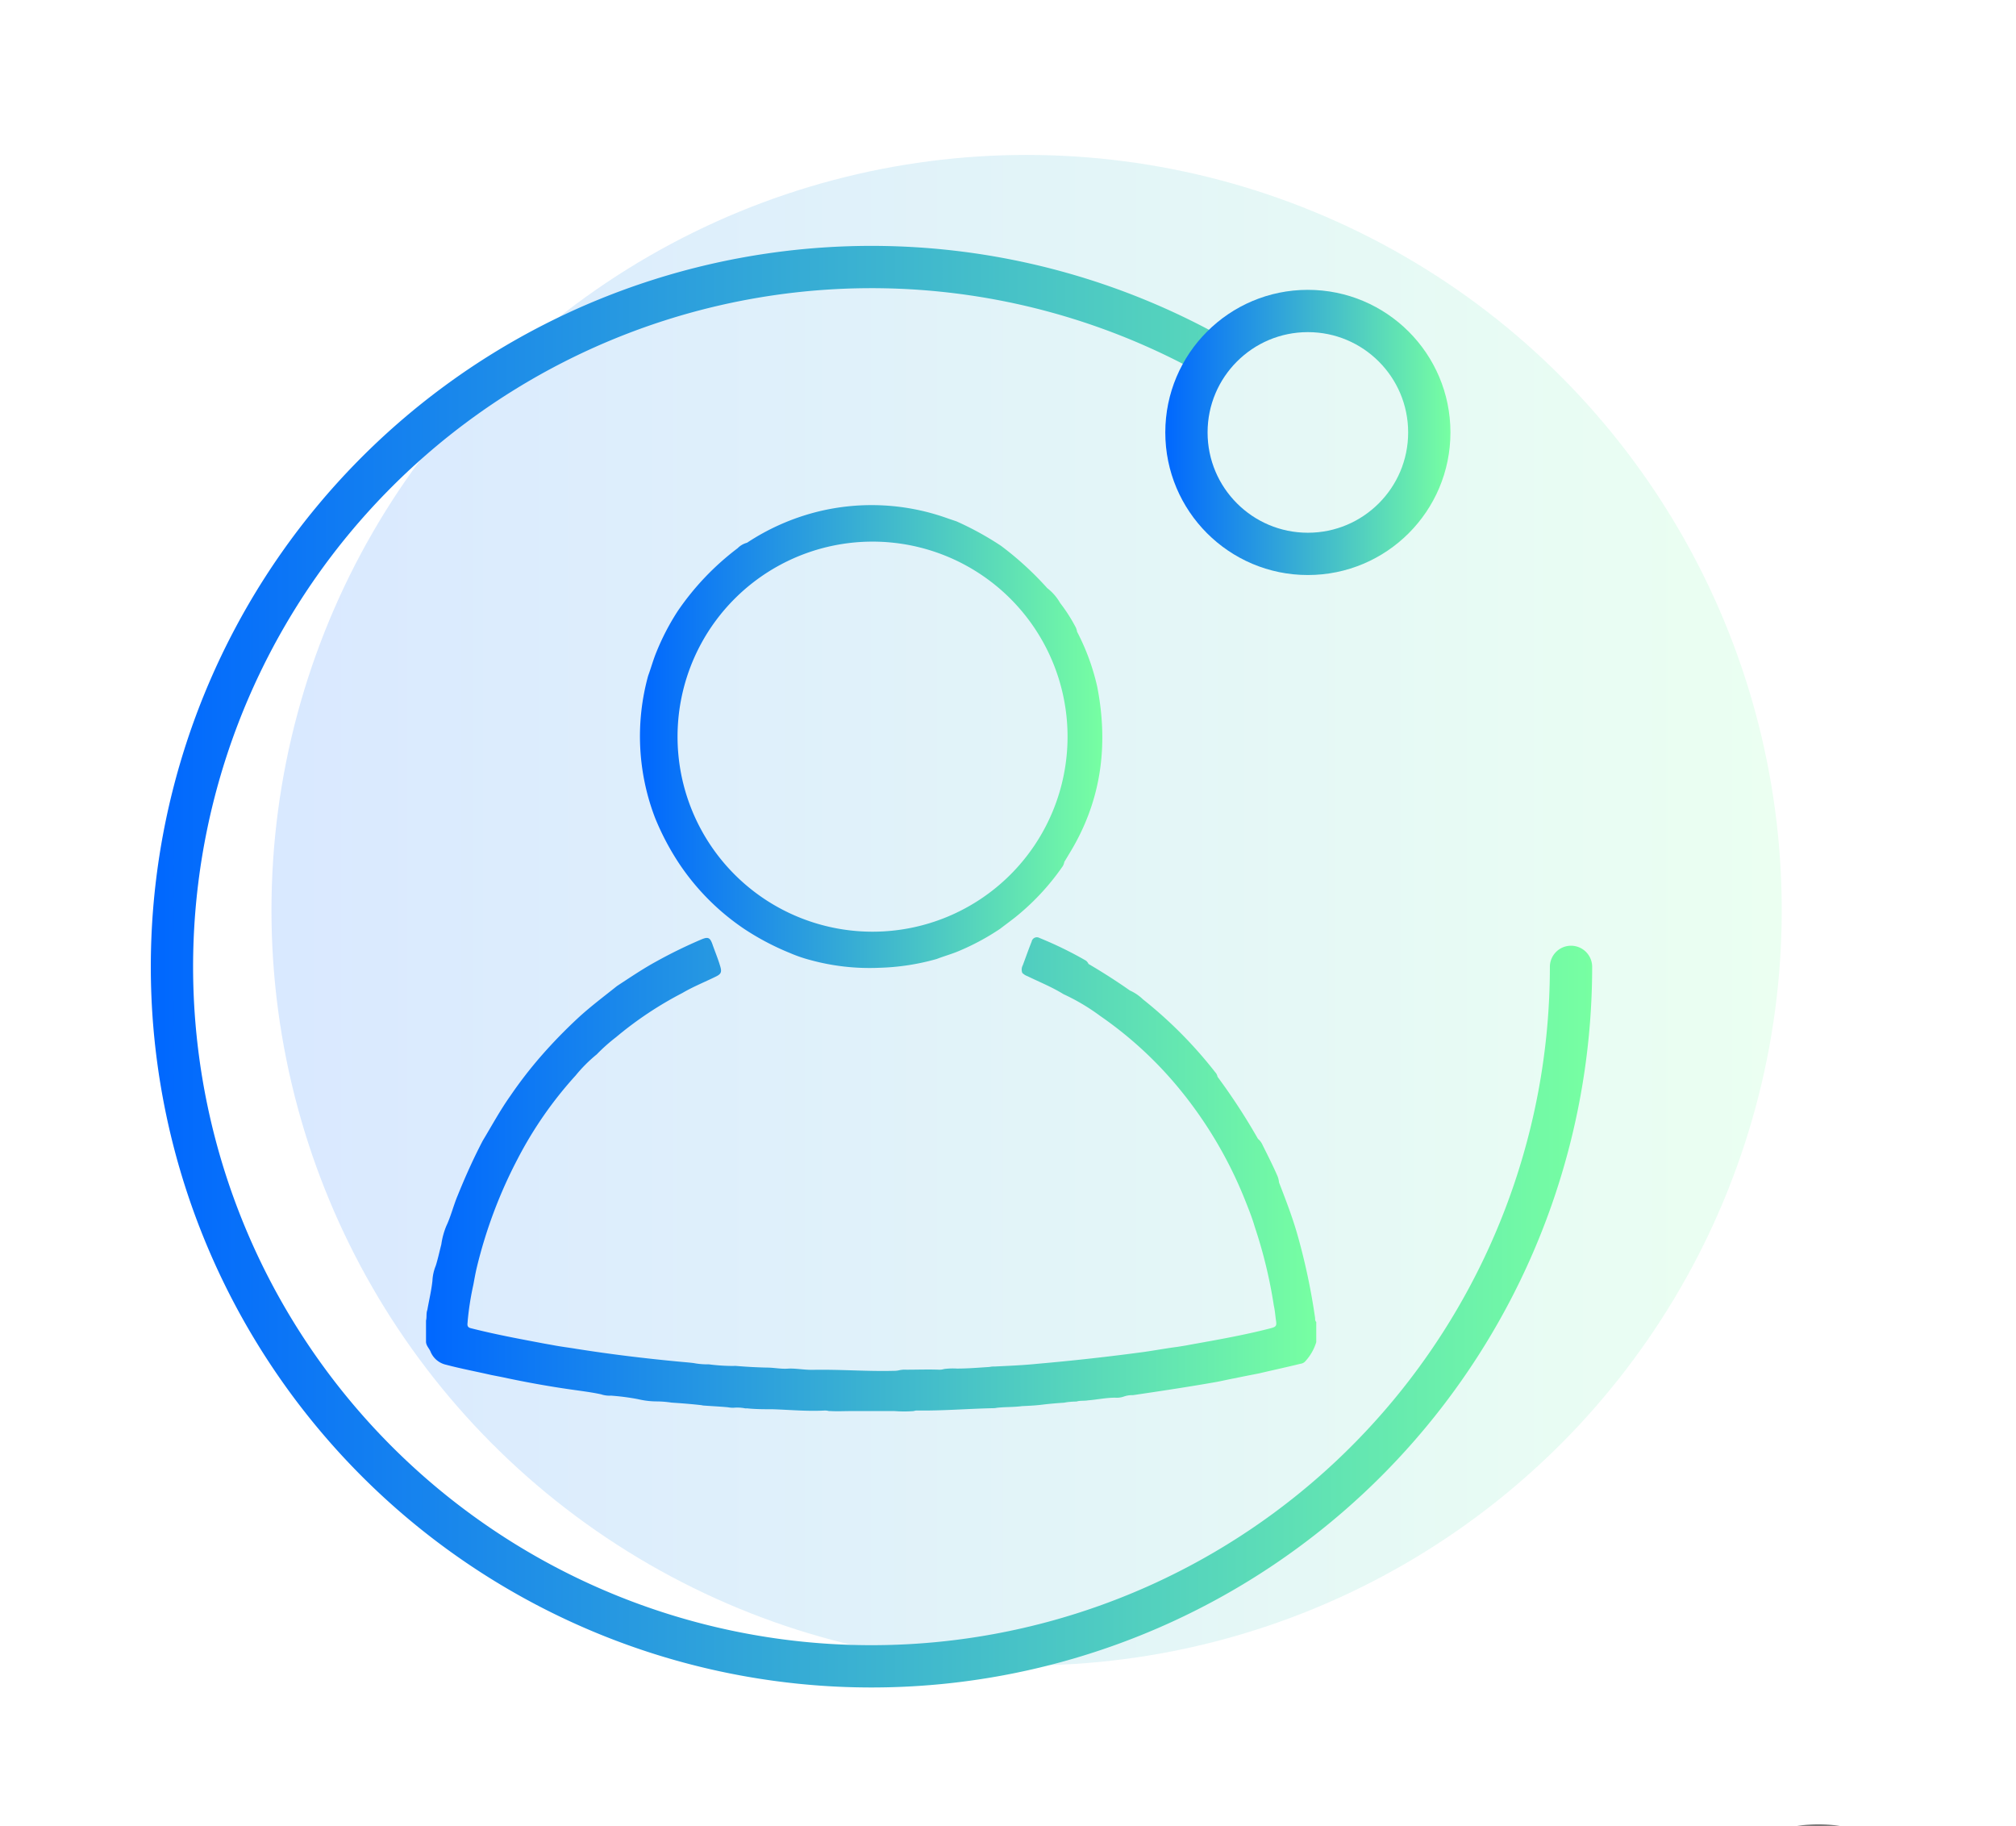 <svg id="Layer_1" data-name="Layer 1" xmlns="http://www.w3.org/2000/svg" xmlns:xlink="http://www.w3.org/1999/xlink" viewBox="0 0 286.06 259.03"><defs><style>.cls-1{opacity:0.15;fill:url(#linear-gradient);}.cls-2{fill:url(#linear-gradient-2);}.cls-3{fill:url(#linear-gradient-3);}.cls-4,.cls-5{fill:none;stroke-linecap:round;stroke-linejoin:round;stroke-width:6px;}.cls-4{stroke:url(#linear-gradient-4);}.cls-5{stroke:url(#linear-gradient-5);}.cls-6{fill:#626262;}</style><linearGradient id="linear-gradient" x1="38.53" y1="129.13" x2="252.82" y2="129.13" gradientUnits="userSpaceOnUse"><stop offset="0" stop-color="#0067ff"/><stop offset="1" stop-color="#77ffa2"/></linearGradient><linearGradient id="linear-gradient-2" x1="60.45" y1="166.68" x2="186.77" y2="166.68" xlink:href="#linear-gradient"/><linearGradient id="linear-gradient-3" x1="90.8" y1="104.48" x2="156.41" y2="104.48" xlink:href="#linear-gradient"/><linearGradient id="linear-gradient-4" x1="21.29" y1="137.17" x2="225.92" y2="137.17" xlink:href="#linear-gradient"/><linearGradient id="linear-gradient-5" x1="165.36" y1="61.35" x2="205.81" y2="61.35" xlink:href="#linear-gradient"/></defs><title>slide1</title><circle class="cls-1" cx="145.67" cy="129.13" r="107.15"/><path class="cls-2" d="M154.45,136.75c2,1.18,4,2.45,5.87,3.77a6.42,6.42,0,0,1,1.85,1.25,61.65,61.65,0,0,1,10.25,10.33,1.27,1.27,0,0,1,.34.66,88.08,88.08,0,0,1,5.74,8.81,2.33,2.33,0,0,1,.66.89c.71,1.42,1.43,2.84,2.07,4.3a3.21,3.21,0,0,1,.26,1c1,2.59,2,5.17,2.73,7.84A90.83,90.83,0,0,1,186.61,187c0,.18,0,.41.16.55v2.86a7,7,0,0,1-1.54,2.7,1.08,1.08,0,0,1-.71.37c-1.94.48-3.9.9-5.85,1.36-1.11.22-2.23.43-3.34.67-.85.15-1.7.35-2.56.52-4,.71-8,1.31-12,1.9a3.54,3.54,0,0,0-1.25.18,3,3,0,0,1-1.29.18c-1.3,0-2.57.28-3.86.38-.54.1-1.1,0-1.63.17a10.53,10.53,0,0,0-1.48.11L151,199c-1.07.07-2.13.16-3.19.29s-1.87.15-2.8.2c-1.2.16-2.4.1-3.6.24a1.92,1.92,0,0,1-.41.05c-3.66.07-7.31.39-11,.33a2.33,2.33,0,0,0-.36.08,17.52,17.52,0,0,1-2.71,0c-1,0-2,0-3,0s-2.08,0-3.12,0-1.94.05-2.91,0l-.27,0a2.13,2.13,0,0,0-.75-.07c-2.42.12-4.83-.11-7.25-.19-1.22,0-2.44,0-3.66-.13a.8.8,0,0,1-.26,0,5.64,5.64,0,0,0-1.64-.08,4.11,4.11,0,0,1-.78-.07c-1.17-.11-2.35-.16-3.52-.25l-.26-.05c-1.41-.16-2.82-.27-4.22-.36a15.14,15.14,0,0,0-2-.17,11.69,11.69,0,0,1-2.76-.32A33.34,33.34,0,0,0,86.7,198a3.79,3.79,0,0,1-1.42-.19c-1.2-.26-2.41-.42-3.62-.59-3.2-.44-6.37-1-9.53-1.66-.81-.18-1.62-.33-2.43-.49-2.13-.49-4.28-.89-6.39-1.45a3.11,3.11,0,0,1-2.23-1.89c-.2-.46-.62-.83-.63-1.38v-3c.13-.5,0-1,.19-1.52.24-1.37.57-2.73.72-4.12a6.45,6.45,0,0,1,.48-2.16c.31-1,.52-2,.78-3a10.81,10.81,0,0,1,.71-2.62c.65-1.37,1-2.86,1.59-4.27,1.08-2.67,2.25-5.29,3.58-7.83,1.29-2.14,2.48-4.34,3.93-6.38a60.74,60.74,0,0,1,4.35-5.63,71.63,71.63,0,0,1,5.44-5.58c1.71-1.55,3.55-2.93,5.34-4.36,1.84-1.2,3.66-2.44,5.59-3.49a68.34,68.34,0,0,1,6.32-3.09c1-.43,1.28-.31,1.63.69s.79,2.05,1.1,3.11c.25.84.1,1.1-.67,1.47-1.57.77-3.2,1.42-4.71,2.31a51.42,51.42,0,0,0-9.4,6.26,25.4,25.4,0,0,0-2.74,2.44,20.8,20.8,0,0,0-3,3,55.66,55.66,0,0,0-8.25,11.87,66.93,66.93,0,0,0-5.82,15.56c-.17.74-.3,1.49-.44,2.24a40.88,40.88,0,0,0-.81,5.17c0,.35-.2.84.4,1,3.47.89,7,1.54,10.5,2.2l1.18.21c1.12.22,2.26.35,3.39.54,4.87.77,9.76,1.36,14.66,1.82.65.06,1.3.11,1.94.19a10.41,10.41,0,0,0,2.15.18,27.46,27.46,0,0,0,3.51.23,1.83,1.83,0,0,1,.4,0c1.44.12,2.88.2,4.32.23,1,0,2,.22,3,.15s2.33.19,3.5.17c3.84-.08,7.67.24,11.51.14a3.15,3.15,0,0,0,.81-.09,3.72,3.72,0,0,1,1-.07c1.54,0,3.08-.06,4.62,0a2.26,2.26,0,0,0,.73-.1,10,10,0,0,1,1.81-.06c1.55,0,3.09-.13,4.63-.23a2.69,2.69,0,0,1,.69-.06c2-.1,4.08-.18,6.11-.39,5.05-.44,10.09-1,15.12-1.68,1.56-.22,3.1-.51,4.66-.71.63-.1,1.25-.19,1.88-.32,3.79-.68,7.58-1.34,11.31-2.3.91-.23,1-.34.85-1.24-.09-.67-.14-1.34-.29-2a67.11,67.11,0,0,0-2.71-11.19c-.36-1.24-.84-2.44-1.32-3.65a59.77,59.77,0,0,0-9.7-16.31,54.74,54.74,0,0,0-10.9-9.94,29.56,29.56,0,0,0-5.22-3.1c-1.62-1-3.38-1.71-5.09-2.54a2.11,2.11,0,0,1-.75-.47,1.3,1.3,0,0,1,.07-1.09c.42-1.12.81-2.25,1.26-3.36a.75.75,0,0,1,1.11-.51,53.33,53.33,0,0,1,6.58,3.21A1.16,1.16,0,0,1,154.45,136.75Z"/><path class="cls-3" d="M155.7,97.47a32,32,0,0,0-2.87-7.85,2.15,2.15,0,0,0-.27-.77,22.93,22.93,0,0,0-2.13-3.3,7.19,7.19,0,0,0-1.84-2.12,45.06,45.06,0,0,0-6.56-6,43.59,43.59,0,0,0-6.32-3.47l-1.13-.38a31.94,31.94,0,0,0-18.51-1A32.39,32.39,0,0,0,106,77a2.94,2.94,0,0,0-1.34.78,38,38,0,0,0-8.49,8.91,34,34,0,0,0-3,5.75c-.47,1.12-.78,2.29-1.2,3.43a32.3,32.3,0,0,0,1,20.21,37,37,0,0,0,3.4,6.44,33.81,33.81,0,0,0,9.28,9.3,36.83,36.83,0,0,0,6.43,3.38,20,20,0,0,0,2.9,1,31.76,31.76,0,0,0,9.8,1.1,33,33,0,0,0,8.14-1.25c1-.39,2.07-.68,3.07-1.1a34.07,34.07,0,0,0,5.92-3.18c.69-.53,1.4-1.05,2.09-1.59a34.2,34.2,0,0,0,6.7-7.15,1.62,1.62,0,0,0,.32-.75c.25-.4.49-.81.73-1.21C156.25,113.73,157.32,105.82,155.7,97.47Zm-31.88,34.71a27.67,27.67,0,1,1,27.66-27.66A27.66,27.66,0,0,1,123.82,132.18Z"/><path class="cls-4" d="M222.92,137.17A99.26,99.26,0,1,1,172,50.45"/><circle class="cls-5" cx="185.58" cy="61.35" r="17.23"/><path class="cls-6" d="M263,259.37h-9.93A23.25,23.25,0,0,1,263,259.37Z"/></svg>
